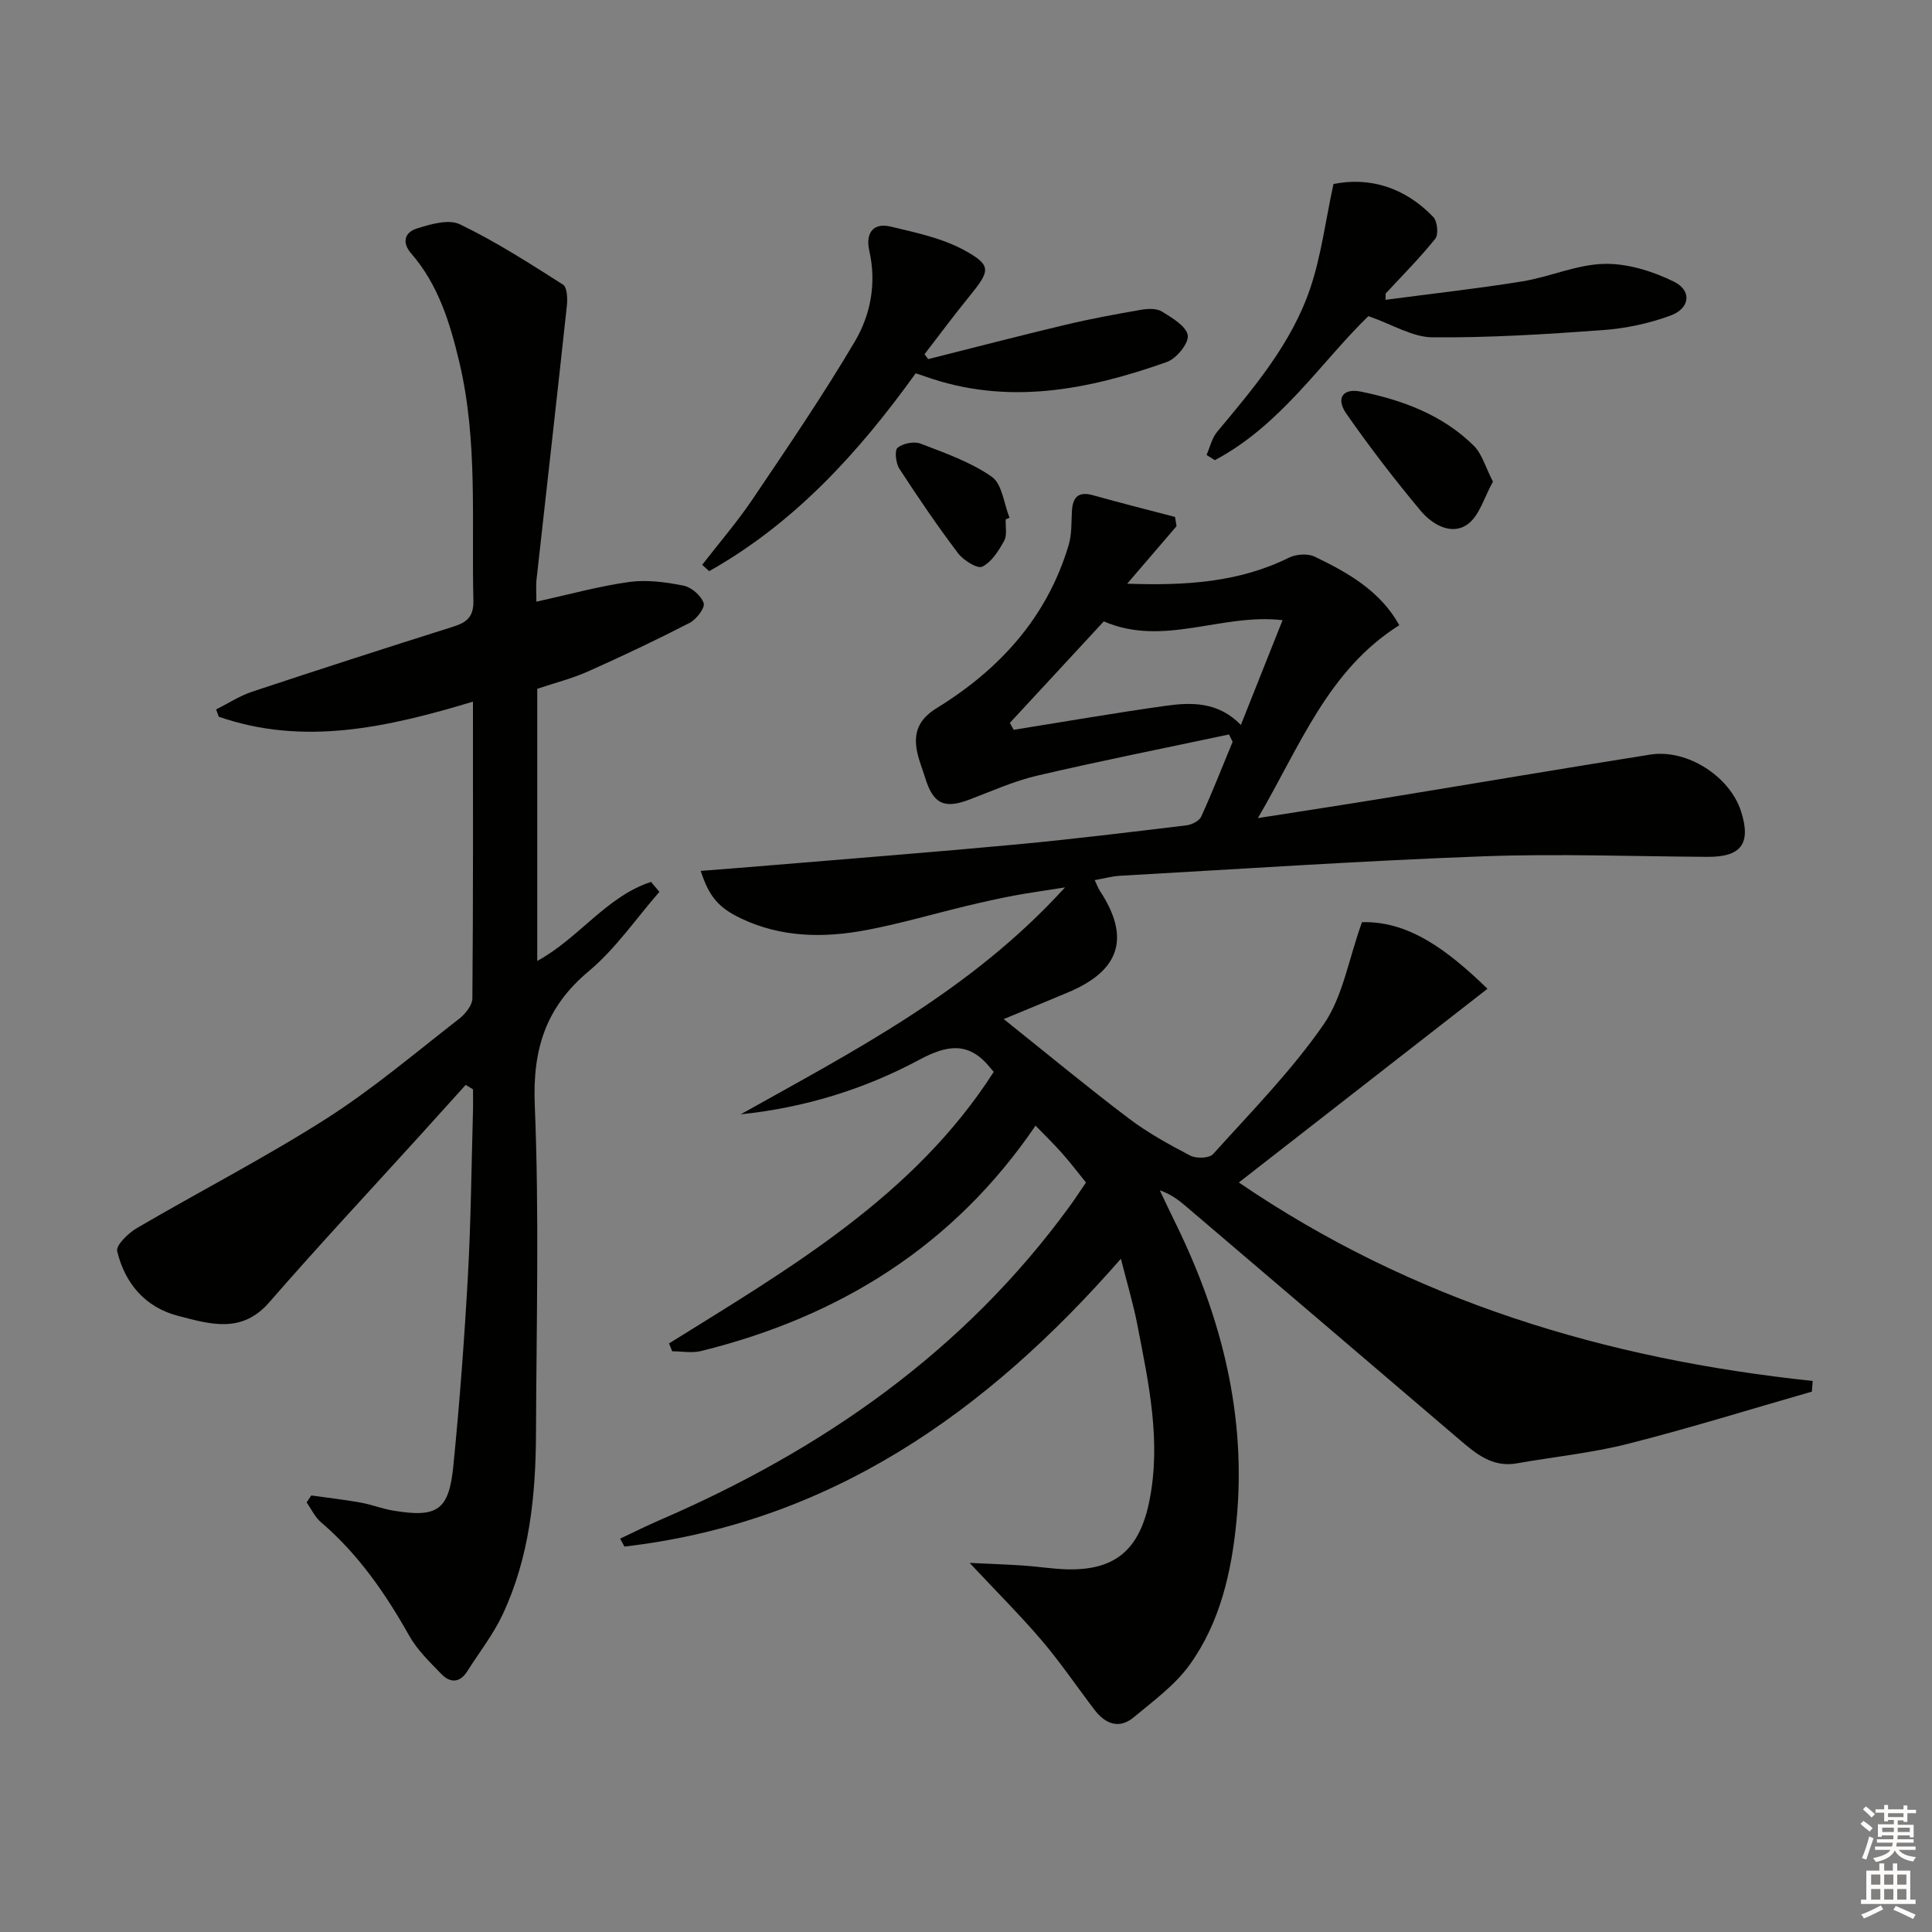 <svg enable-background="new 0 0 400 400" viewBox="0 0 400 400" xmlns="http://www.w3.org/2000/svg"><rect x="0" y="0" width="400" height="400" fill="#808080" stroke="none"/><g fill="#010100"><path d="m138.52 278.14c25.1-15.62 50.79-30.55 67.22-56.22-.47-.55-.68-.8-.89-1.05-4.39-5.31-8.87-4.49-14.55-1.44-11.44 6.13-23.8 9.91-36.95 11.28 23.53-13.19 47.6-25.5 67.15-46.98-4.47.71-7.58 1.13-10.66 1.71-3.25.62-6.49 1.35-9.71 2.12-6.94 1.67-13.8 3.69-20.8 5.01-8.77 1.65-17.55 1.55-25.87-2.4-4.72-2.25-6.63-4.51-8.39-9.86 5.34-.42 10.54-.82 15.74-1.26 16.56-1.39 33.13-2.67 49.68-4.22 11.73-1.1 23.44-2.54 35.14-3.95 1.11-.13 2.66-.91 3.07-1.81 2.32-5.09 4.36-10.31 6.5-15.49-.25-.51-.5-1.01-.75-1.52-13.26 2.82-26.55 5.46-39.75 8.54-4.81 1.12-9.39 3.21-14.04 4.96-5.21 1.97-7.46.88-9.14-4.6-.54-1.75-1.25-3.45-1.62-5.23-.85-3.97.25-6.8 4.06-9.14 12.99-8 22.83-18.77 27.29-33.73.65-2.17.56-4.59.67-6.9.15-2.91 1.2-4.32 4.4-3.42 5.63 1.58 11.3 3 16.96 4.49.1.64.21 1.27.31 1.91-3.25 3.78-6.5 7.57-10.22 11.91 12.01.41 23.07-.23 33.52-5.4 1.48-.73 3.89-.89 5.33-.19 6.9 3.32 13.56 7.1 17.49 14.18-14.81 9.34-20.49 24.94-29.28 39.94 9.43-1.48 17.58-2.72 25.72-4.05 18.51-3.02 37-6.16 55.52-9.1 7.64-1.21 16.51 4.53 18.81 11.8 2.1 6.62.02 9.41-6.93 9.37-15.49-.09-31.01-.68-46.47-.11-25.09.93-50.14 2.62-75.21 4.03-1.64.09-3.26.56-5.22.9.41.85.66 1.59 1.07 2.22 6.31 9.59 4.23 16.43-6.4 20.94-4.09 1.73-8.2 3.41-13.51 5.61 9.19 7.34 17.39 14.14 25.88 20.56 3.95 2.99 8.35 5.42 12.75 7.71 1.24.64 3.92.56 4.71-.31 7.88-8.75 16.23-17.23 22.9-26.86 3.95-5.7 5.12-13.33 7.93-21.16 9.63-.28 17.63 5.69 25.99 13.78-17.25 13.44-34.11 26.58-51.48 40.11 36.05 24.58 76.07 36.59 118.81 41.09-.06.74-.11 1.48-.17 2.21-12.67 3.63-25.27 7.56-38.04 10.8-7.54 1.91-15.36 2.69-23.04 4.05-5.07.9-8.47-1.99-11.93-4.95-18.85-16.11-37.73-32.2-56.6-48.28-1.51-1.29-3.08-2.49-5.4-3.3 1.13 2.37 2.25 4.75 3.41 7.11 9.44 19.34 14.56 39.63 12.48 61.24-1.02 10.62-3.38 21.15-9.76 29.96-3.03 4.18-7.46 7.41-11.5 10.78-3.04 2.53-5.89 1.41-8.12-1.5-3.64-4.76-7-9.75-10.87-14.3-4.38-5.15-9.19-9.93-15.01-16.15 4.54.22 7.84.33 11.14.55 2.98.2 5.95.69 8.94.78 10.02.28 15.08-4.03 17.12-14.08 2.52-12.42-.14-24.47-2.47-36.53-.84-4.35-2.13-8.61-3.41-13.69-27.96 32-60.37 54.68-102.79 59.59-.3-.55-.59-1.09-.89-1.64 2.71-1.27 5.38-2.62 8.13-3.81 33.78-14.57 63.08-34.97 84.98-65.05 1.07-1.47 2.06-3 3.34-4.87-1.63-2.02-3.21-4.1-4.94-6.05-1.64-1.86-3.44-3.6-5.5-5.73-16.94 24.91-40.58 39.57-69.22 46.66-1.89.47-4 .06-6.01.06-.23-.54-.44-1.09-.65-1.63zm90.01-149.49c-6.64 7.18-13.05 14.1-19.45 21.02.26.48.53.96.79 1.43 10.44-1.67 20.86-3.48 31.33-4.95 5.45-.77 10.98-.91 15.71 3.94 2.94-7.38 5.73-14.4 8.63-21.69-12.65-1.48-24.65 5.61-37.01.25z"/><path d="m64.45 309.62c3.4.48 6.83.87 10.21 1.47 2.28.41 4.48 1.29 6.77 1.67 9.11 1.51 11.52-.05 12.43-9.26 1.3-13.06 2.28-26.15 3.01-39.26.63-11.29.73-22.61 1.05-33.92.05-1.6.01-3.19.01-4.79-.51-.3-1.01-.61-1.52-.91-3.07 3.4-6.14 6.81-9.22 10.21-10.5 11.58-21.19 23.01-31.45 34.81-5.7 6.55-12.23 4.51-18.79 2.82-6.9-1.78-11.07-6.72-12.69-13.41-.3-1.22 2.28-3.73 4.05-4.77 13.02-7.62 26.47-14.54 39.18-22.63 9.65-6.15 18.45-13.64 27.52-20.68 1.29-1 2.78-2.81 2.79-4.26.18-20.14.12-40.28.12-61.44-17.67 5.32-35 9.24-52.63 3.12-.18-.5-.36-1.01-.54-1.51 2.48-1.24 4.85-2.8 7.45-3.67 13.86-4.6 27.76-9.09 41.68-13.48 2.88-.91 4.22-2.11 4.13-5.49-.41-16.44.95-32.96-2.9-49.21-1.93-8.16-4.36-16.09-9.99-22.57-2.08-2.4-1.14-4.4 1.07-5.11 2.87-.92 6.67-2.04 9.03-.91 7.41 3.57 14.39 8.06 21.35 12.49.85.54.95 2.88.8 4.31-2.04 18.95-4.2 37.9-6.3 56.85-.12 1.12-.02 2.27-.02 4.48 6.78-1.49 12.95-3.21 19.23-4.08 3.66-.5 7.57.03 11.23.76 1.65.33 3.66 2.07 4.18 3.62.33.96-1.51 3.36-2.91 4.09-6.91 3.56-13.94 6.89-21.05 10.06-3.3 1.47-6.85 2.36-10.5 3.59v56.34c8.55-4.62 14.32-13.36 23.56-16.36.58.69 1.15 1.38 1.73 2.06-4.83 5.53-9.06 11.77-14.62 16.42-8.96 7.49-11.66 16.22-11.18 27.78.93 22.62.34 45.3.25 67.96-.05 12.87-1.35 25.61-6.89 37.43-1.95 4.17-4.87 7.88-7.35 11.8-1.55 2.45-3.56 2.4-5.35.55-2.4-2.48-5-4.98-6.66-7.94-4.93-8.77-10.56-16.91-18.28-23.5-1.24-1.06-1.98-2.71-2.96-4.09.33-.47.65-.95.97-1.44z"/><path d="m145.38 116.94c3.52-4.55 7.3-8.92 10.5-13.68 7.23-10.72 14.53-21.43 21.1-32.55 3.29-5.57 4.52-12.08 3-18.79-.79-3.47.63-5.92 4.45-5 5.21 1.24 10.67 2.39 15.28 4.92 5.65 3.11 5.31 4.21 1 9.5-3.19 3.92-6.21 7.99-9.3 12 .26.34.51.67.77 1.01 9.46-2.38 18.9-4.84 28.39-7.1 5.15-1.23 10.38-2.19 15.6-3.1 1.42-.25 3.25-.34 4.37.34 2.11 1.3 5.07 3.03 5.37 4.94.25 1.63-2.35 4.82-4.33 5.52-16.38 5.8-33.03 9.08-50.16 2.95-.58-.21-1.18-.39-1.84-.61-11.81 16.44-25.11 31.02-42.75 40.96-.47-.43-.96-.87-1.45-1.31z"/><path d="m286.86 62.07c9.44-1.25 18.9-2.29 28.3-3.81 5.72-.93 11.3-3.5 16.98-3.63 4.81-.11 10.03 1.52 14.42 3.68 3.78 1.86 3.35 5.53-.68 7.02-4.44 1.64-9.26 2.66-13.99 3.01-11.74.86-23.53 1.6-35.3 1.5-4.14-.03-8.25-2.64-13.28-4.39-9.72 9.41-18.1 22.58-31.79 29.82-.57-.36-1.15-.72-1.72-1.08.72-1.61 1.11-3.49 2.2-4.79 7.59-9.09 15.32-18.19 19.21-29.53 2.32-6.78 3.2-14.06 4.87-21.77 7.38-1.5 14.71.61 20.67 6.83.85.89 1.11 3.61.41 4.49-3.18 3.98-6.8 7.6-10.27 11.35-.02.43-.02.86-.03 1.3z"/><path d="m309.1 99.72c-1.79 3.16-2.8 7.15-5.35 8.9-3.33 2.28-7.3-.08-9.66-2.92-5.38-6.45-10.52-13.14-15.33-20.03-2.24-3.21-.76-5.35 2.99-4.59 8.68 1.77 16.91 4.82 23.36 11.18 1.73 1.7 2.43 4.44 3.99 7.46z"/><path d="m208.22 107.53c-.07 1.49.33 3.24-.31 4.41-1.13 2.07-2.59 4.41-4.54 5.38-1 .5-3.89-1.3-5-2.76-4.28-5.66-8.29-11.55-12.16-17.51-.74-1.14-1.04-3.8-.38-4.34 1.12-.92 3.42-1.38 4.77-.86 5.07 1.95 10.36 3.8 14.74 6.86 2.15 1.5 2.5 5.57 3.67 8.48-.26.12-.52.23-.79.34z"/></g><path d="m385.2 377.6.6-.6c.6.4 1.3.9 1.9 1.5l-.6.7c-.8-.6-1.4-1.1-1.9-1.6zm.3 7.1c.6-1.4 1.1-2.9 1.5-4.5.3.1.6.3.9.4-.5 1.4-1 2.9-1.5 4.4zm.2-10.1.6-.6c.7.5 1.3 1.1 1.9 1.6l-.7.7c-.6-.6-1.2-1.2-1.8-1.7zm8.4-.8h.8v.9h1.8v.7h-1.8v1.8h-.8v-.3h-1.2v.9h3.3v2.6h-.8v-.4h-2.5c0 .3 0 .6-.1.8h3.4v.7h-3.5c0 .3-.1.6-.1.8h4v.7h-3.5c.7.9 1.9 1.3 3.6 1.5-.2.2-.4.5-.6.9-1.9-.3-3.2-1.1-3.8-2.3-.5 1.1-1.8 2-3.9 2.4-.2-.3-.4-.5-.6-.8 1.9-.4 3.1-.9 3.6-1.7h-3.2v-.7h3.5c.1-.2.1-.5.2-.8h-3.3v-.7h3.4c0-.2 0-.5 0-.8h-2.4v.3h-.8v-2.6h3.3v-.9h-1.2v.3h-.8v-1.8h-1.8v-.7h1.8v-.9h.8v.9h3.2zm-4.4 5.5h2.4c0-.3 0-.6 0-.9h-2.4zm1.2-3.1h3.2v-.8h-3.2zm4.4 2.2h-2.4v.9h2.5v-.9z" fill="#fcfbfa"/><path d="m389.2 385.8h.9v1.5h1.8v-1.5h.9v1.5h2.7v6h1.1v.9h-11.3v-.9h1.1v-6h2.7v-1.5zm.2 8.7.5.8c-1.2.6-2.5 1.3-4 1.9-.2-.3-.3-.6-.6-.8 1.6-.6 3-1.3 4.1-1.9zm-2-4.3h1.9v-2.1h-1.9zm0 3.1h1.9v-2.2h-1.9zm2.7-3.1h1.9v-2.1h-1.9zm0 3.1h1.9v-2.2h-1.9zm2.4 1.3c1.4.6 2.7 1.2 4.1 1.8l-.5.9c-1.5-.7-2.8-1.4-4.1-1.9zm2.2-6.5h-1.9v2.1h1.9zm-1.9 5.2h1.9v-2.2h-1.9z" fill="#fcfbfa"/></svg>